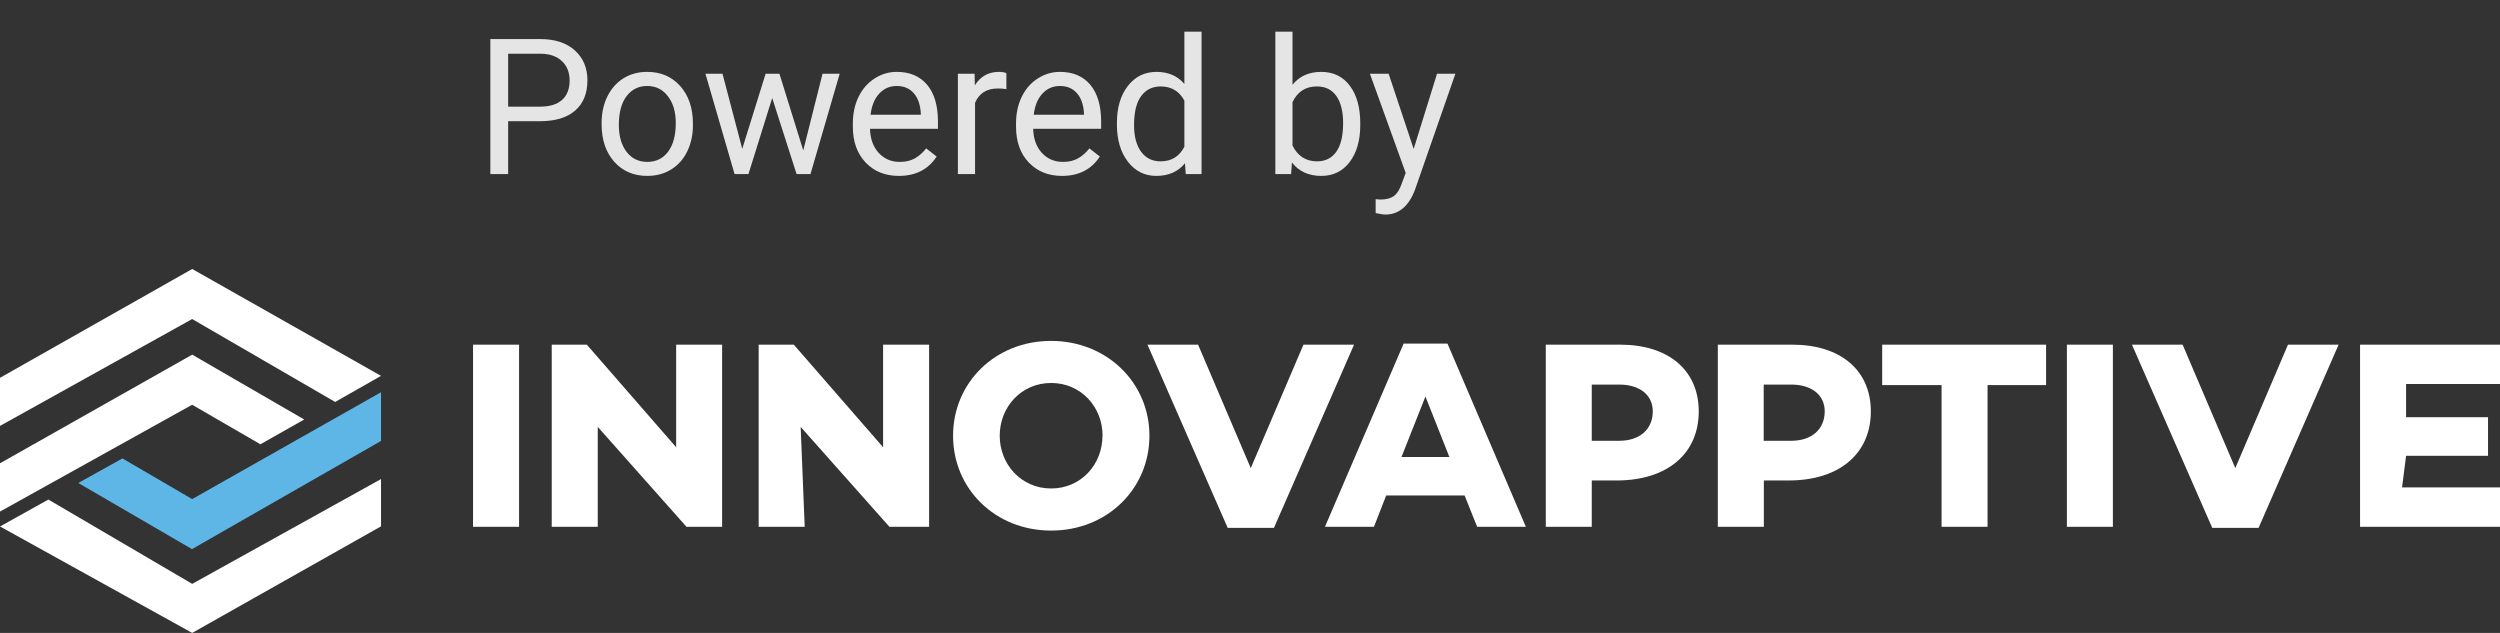 <svg width="158" height="40" viewBox="0 0 158 40" fill="none" xmlns="http://www.w3.org/2000/svg">
<rect x="0" y="0" width="158" height="40" fill="#333333" stroke="none"/>
<path d="M0 23.877L12.147 17L24.081 23.754L21.182 25.404L12.144 20.163L0 26.917V23.877Z" fill="white"/>
<path d="M0 29.279L12.147 22.414L19.226 26.512L16.457 28.079L12.144 25.58L0 32.331V29.279Z" fill="white"/>
<path d="M24.081 33.264L12.147 40L0 33.272L3.057 31.572L12.147 36.9L24.081 30.276V33.264Z" fill="white"/>
<path d="M24.081 27.867L12.134 34.705L4.946 30.524L7.737 28.972L12.144 31.542L24.081 24.788V27.867Z" fill="#5DB6E6"/>
<path d="M32.805 33.293H29.896V21.783H32.805V33.293Z" fill="white"/>
<path d="M45.638 33.293H43.386L37.778 26.98V33.293H34.869V21.783H37.088L42.733 28.266V21.783H45.638V33.293Z" fill="white"/>
<path d="M58.72 33.293H56.211L50.602 26.98L50.857 33.293H47.948V21.783H50.169L55.812 28.266V21.783H58.72V33.293Z" fill="white"/>
<path d="M72.644 27.537C72.644 30.89 69.977 33.532 66.433 33.532C62.888 33.532 60.234 30.89 60.234 27.537C60.234 24.183 62.9 21.545 66.427 21.545C69.953 21.545 72.644 24.186 72.644 27.537ZM69.683 27.537C69.683 25.726 68.324 24.204 66.433 24.204C64.541 24.204 63.182 25.726 63.182 27.537C63.182 29.347 64.541 30.872 66.433 30.872C68.324 30.872 69.677 29.35 69.677 27.537H69.683Z" fill="white"/>
<path d="M80.513 33.362H77.59L72.52 21.783H75.719L79.048 29.585L82.378 21.783H85.577L80.513 33.362Z" fill="white"/>
<path d="M87.608 31.313L86.833 33.293H83.737L88.71 21.714H91.48L96.434 33.293H93.356L92.563 31.313H87.608ZM90.087 25.059L88.574 28.883H91.601L90.087 25.059Z" fill="white"/>
<path d="M102.406 21.783C105.451 21.783 107.361 23.406 107.361 25.997C107.361 28.677 105.367 30.366 102.167 30.366H100.599V33.293H97.694V21.783H102.406ZM102.337 27.858C103.629 27.858 104.456 27.132 104.456 25.997C104.456 24.963 103.629 24.305 102.337 24.305H100.599V27.858H102.337Z" fill="white"/>
<path d="M113.282 21.783C116.327 21.783 118.237 23.406 118.237 25.997C118.237 28.677 116.242 30.366 113.04 30.366H111.475V33.293H108.566V21.783H113.282ZM113.203 27.858C114.496 27.858 115.322 27.132 115.322 25.997C115.322 24.963 114.499 24.305 113.203 24.305H111.466V27.858H113.203Z" fill="white"/>
<path d="M125.613 24.338V33.293H122.707V24.338H118.954V21.783H129.312V24.338H125.613Z" fill="white"/>
<path d="M133.534 33.293H130.628V21.783H133.534V33.293Z" fill="white"/>
<path d="M142.742 33.362H139.815L134.739 21.783H137.941L141.271 29.585L144.6 21.783H147.8L142.742 33.362Z" fill="white"/>
<path d="M152.064 26.369H157.243V28.808H152.064L151.81 30.804H158V33.293H149.156V21.783H158V24.27H152.064V26.369Z" fill="white"/>
<path d="M32.115 7.66V11H30.99V2.469H34.137C35.07 2.469 35.801 2.707 36.328 3.184C36.859 3.66 37.125 4.291 37.125 5.076C37.125 5.904 36.865 6.543 36.346 6.992C35.83 7.438 35.09 7.66 34.125 7.66H32.115ZM32.115 6.74H34.137C34.738 6.74 35.199 6.6 35.52 6.318C35.84 6.033 36 5.623 36 5.088C36 4.58 35.84 4.174 35.52 3.869C35.199 3.564 34.76 3.406 34.201 3.395H32.115V6.74ZM38.022 7.771C38.022 7.15 38.143 6.592 38.385 6.096C38.631 5.6 38.971 5.217 39.404 4.947C39.842 4.678 40.34 4.543 40.898 4.543C41.762 4.543 42.459 4.842 42.99 5.439C43.525 6.037 43.793 6.832 43.793 7.824V7.9C43.793 8.518 43.674 9.072 43.435 9.564C43.201 10.053 42.863 10.434 42.422 10.707C41.984 10.98 41.48 11.117 40.91 11.117C40.051 11.117 39.353 10.818 38.818 10.221C38.287 9.623 38.022 8.832 38.022 7.848V7.771ZM39.111 7.9C39.111 8.604 39.273 9.168 39.598 9.594C39.926 10.02 40.363 10.232 40.91 10.232C41.461 10.232 41.898 10.018 42.223 9.588C42.547 9.154 42.709 8.549 42.709 7.771C42.709 7.076 42.543 6.514 42.211 6.084C41.883 5.65 41.445 5.434 40.898 5.434C40.363 5.434 39.932 5.646 39.603 6.072C39.275 6.498 39.111 7.107 39.111 7.9ZM50.766 9.506L51.984 4.66H53.068L51.223 11H50.344L48.803 6.195L47.303 11H46.424L44.584 4.66H45.662L46.91 9.406L48.387 4.66H49.26L50.766 9.506ZM56.807 11.117C55.947 11.117 55.248 10.836 54.709 10.273C54.17 9.707 53.9 8.951 53.9 8.006V7.807C53.9 7.178 54.02 6.617 54.258 6.125C54.5 5.629 54.836 5.242 55.266 4.965C55.699 4.684 56.168 4.543 56.672 4.543C57.496 4.543 58.137 4.814 58.594 5.357C59.051 5.9 59.279 6.678 59.279 7.689V8.141H54.984C55 8.766 55.182 9.271 55.529 9.658C55.881 10.041 56.326 10.232 56.865 10.232C57.248 10.232 57.572 10.154 57.838 9.998C58.103 9.842 58.336 9.635 58.535 9.377L59.197 9.893C58.666 10.709 57.869 11.117 56.807 11.117ZM56.672 5.434C56.234 5.434 55.867 5.594 55.57 5.914C55.273 6.23 55.09 6.676 55.02 7.25H58.195V7.168C58.164 6.617 58.016 6.191 57.75 5.891C57.484 5.586 57.125 5.434 56.672 5.434ZM63.603 5.633C63.44 5.605 63.262 5.592 63.07 5.592C62.359 5.592 61.877 5.895 61.623 6.5V11H60.539V4.66H61.594L61.611 5.393C61.967 4.826 62.471 4.543 63.123 4.543C63.334 4.543 63.494 4.57 63.603 4.625V5.633ZM67.119 11.117C66.26 11.117 65.561 10.836 65.022 10.273C64.482 9.707 64.213 8.951 64.213 8.006V7.807C64.213 7.178 64.332 6.617 64.57 6.125C64.812 5.629 65.148 5.242 65.578 4.965C66.012 4.684 66.481 4.543 66.984 4.543C67.809 4.543 68.449 4.814 68.906 5.357C69.363 5.9 69.592 6.678 69.592 7.689V8.141H65.297C65.312 8.766 65.494 9.271 65.842 9.658C66.193 10.041 66.639 10.232 67.178 10.232C67.561 10.232 67.885 10.154 68.15 9.998C68.416 9.842 68.648 9.635 68.848 9.377L69.51 9.893C68.978 10.709 68.182 11.117 67.119 11.117ZM66.984 5.434C66.547 5.434 66.18 5.594 65.883 5.914C65.586 6.23 65.402 6.676 65.332 7.25H68.508V7.168C68.477 6.617 68.328 6.191 68.062 5.891C67.797 5.586 67.438 5.434 66.984 5.434ZM70.588 7.777C70.588 6.805 70.818 6.023 71.279 5.434C71.74 4.84 72.344 4.543 73.09 4.543C73.832 4.543 74.42 4.797 74.853 5.305V2H75.938V11H74.941L74.889 10.32C74.455 10.852 73.852 11.117 73.078 11.117C72.344 11.117 71.744 10.816 71.279 10.215C70.818 9.613 70.588 8.828 70.588 7.859V7.777ZM71.672 7.9C71.672 8.619 71.82 9.182 72.117 9.588C72.414 9.994 72.824 10.197 73.348 10.197C74.035 10.197 74.537 9.889 74.853 9.271V6.359C74.529 5.762 74.031 5.463 73.359 5.463C72.828 5.463 72.414 5.668 72.117 6.078C71.82 6.488 71.672 7.096 71.672 7.9ZM85.969 7.9C85.969 8.869 85.746 9.648 85.301 10.238C84.856 10.824 84.258 11.117 83.508 11.117C82.707 11.117 82.088 10.834 81.65 10.268L81.598 11H80.602V2H81.686V5.357C82.123 4.814 82.727 4.543 83.496 4.543C84.266 4.543 84.869 4.834 85.307 5.416C85.748 5.998 85.969 6.795 85.969 7.807V7.9ZM84.885 7.777C84.885 7.039 84.742 6.469 84.457 6.066C84.172 5.664 83.762 5.463 83.227 5.463C82.512 5.463 81.998 5.795 81.686 6.459V9.201C82.018 9.865 82.535 10.197 83.238 10.197C83.758 10.197 84.162 9.996 84.451 9.594C84.74 9.191 84.885 8.586 84.885 7.777ZM89.344 9.412L90.82 4.66H91.981L89.432 11.979C89.037 13.033 88.41 13.56 87.551 13.56L87.346 13.543L86.941 13.467V12.588L87.234 12.611C87.602 12.611 87.887 12.537 88.09 12.389C88.297 12.24 88.467 11.969 88.6 11.574L88.84 10.93L86.578 4.66H87.762L89.344 9.412Z" fill="#E5E5E5"/>
</svg>
